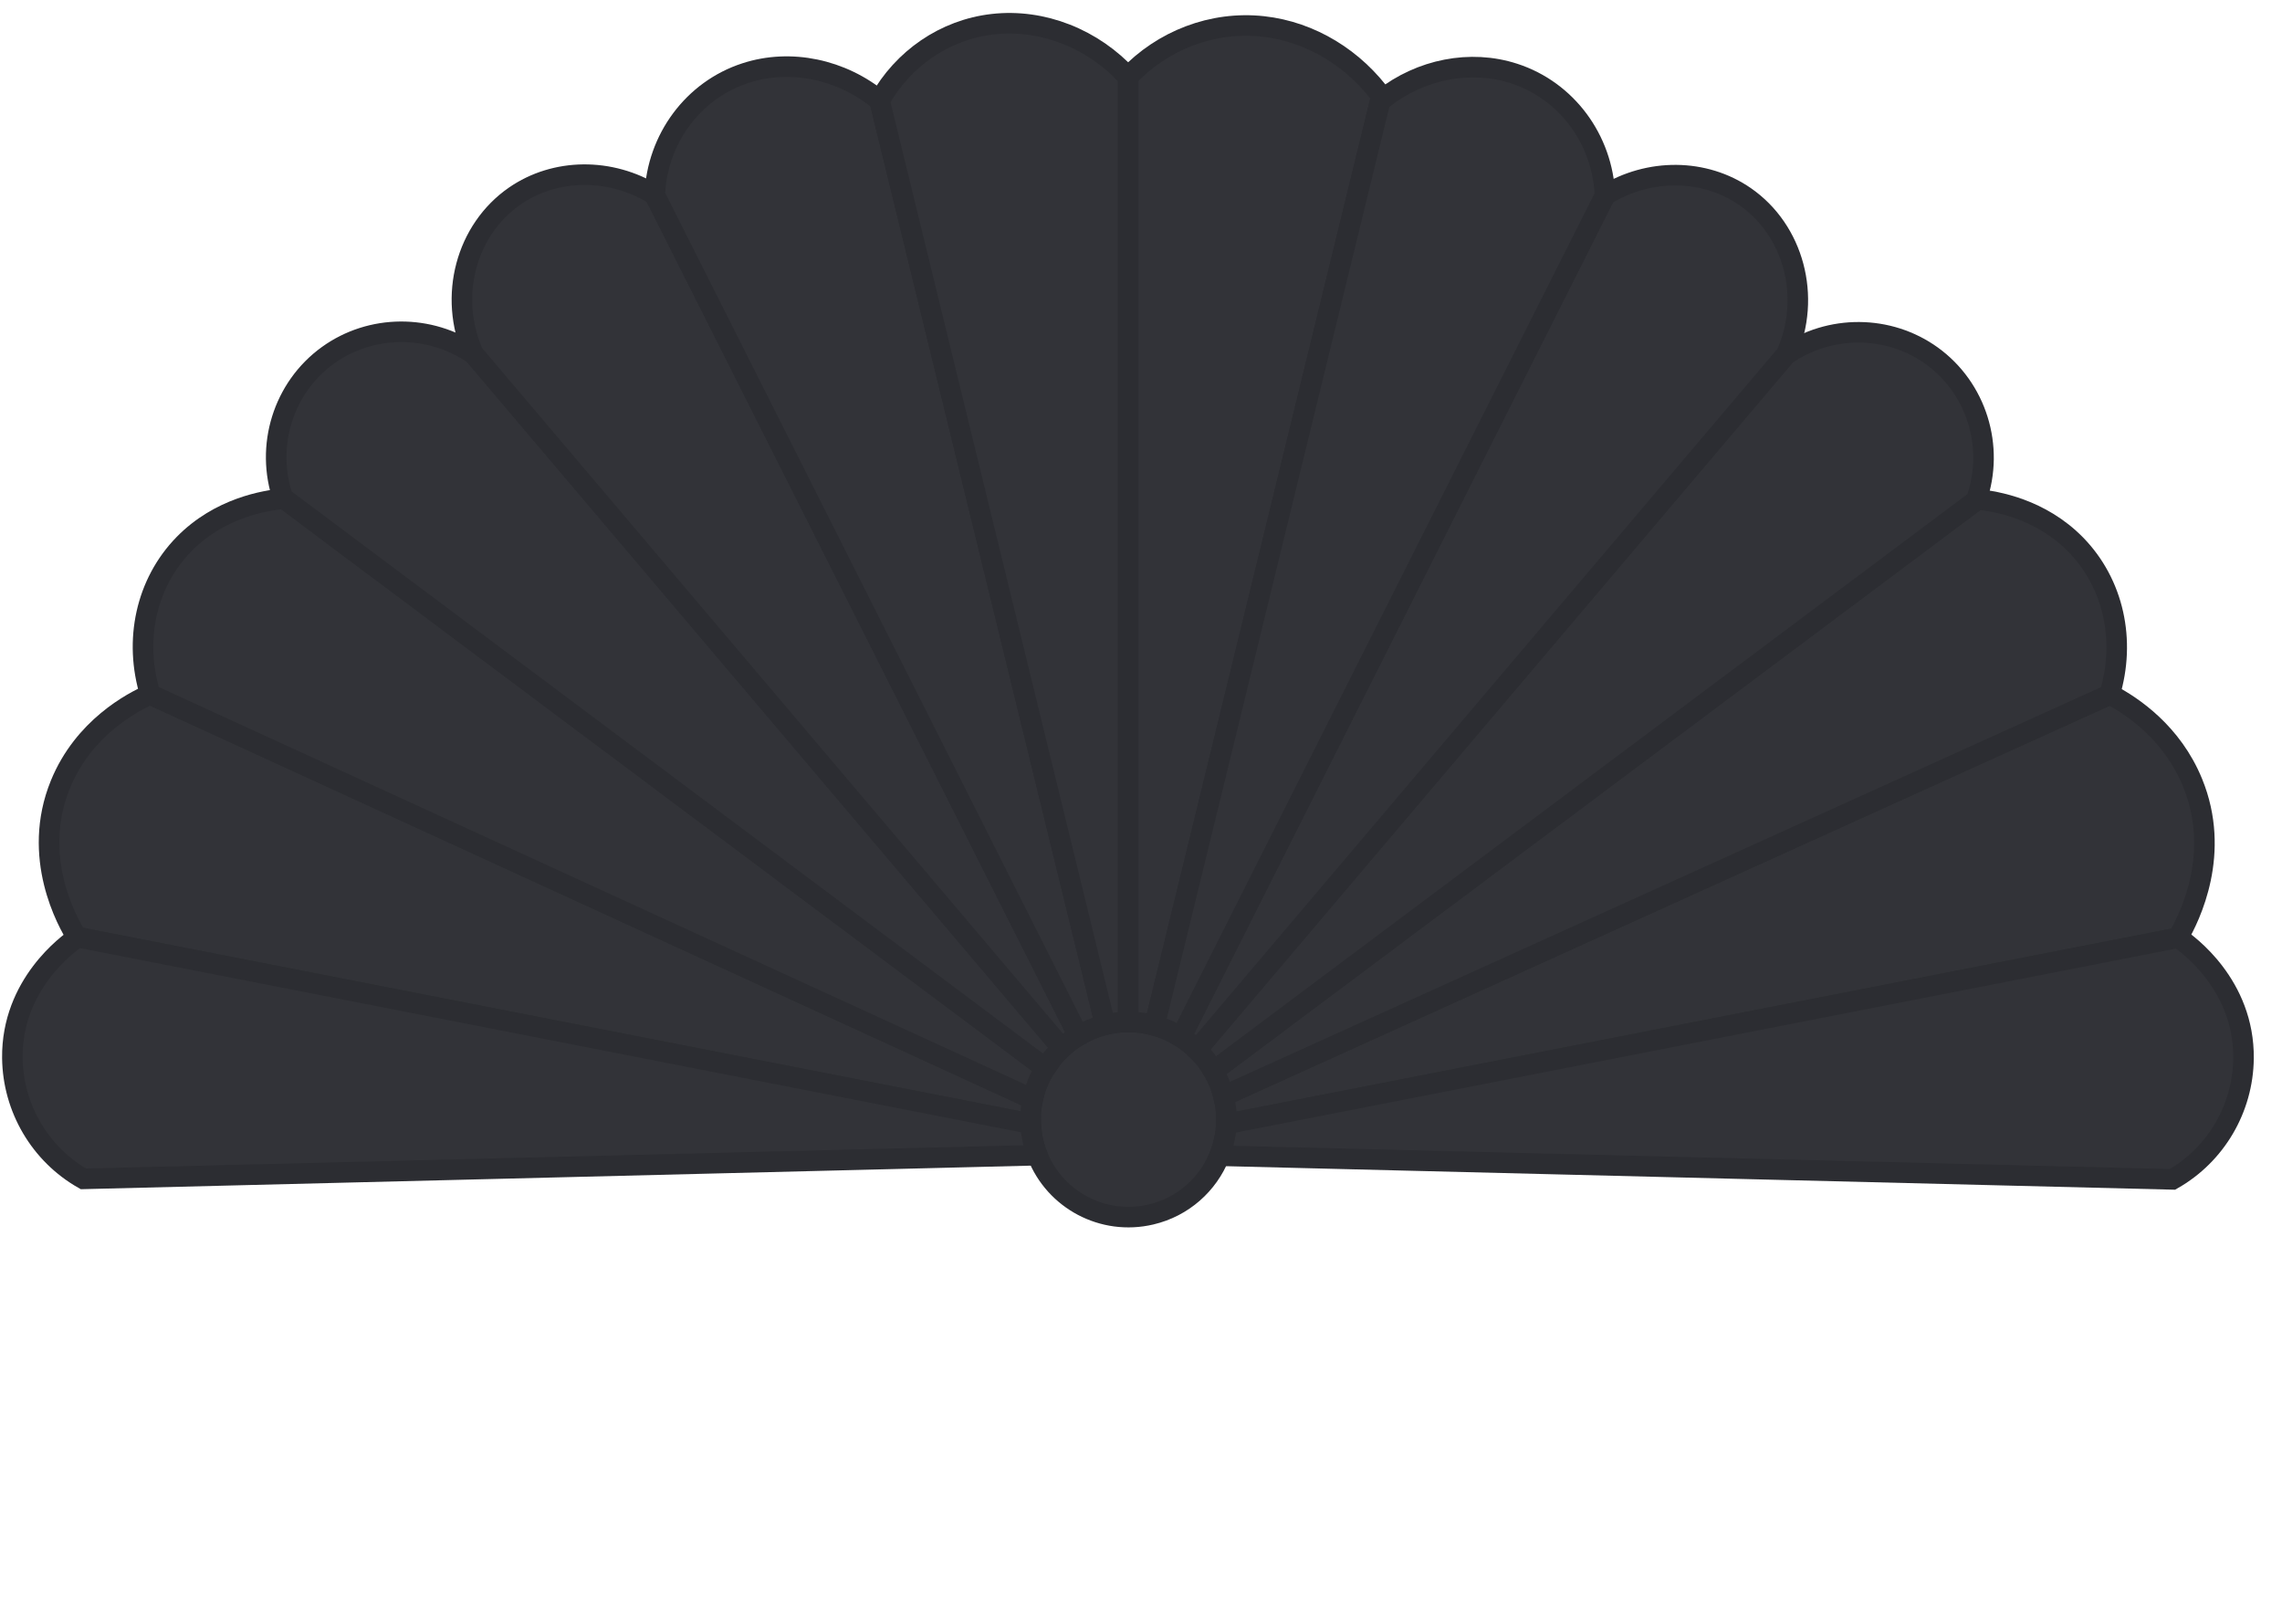 <svg width="111" height="79" viewBox="0 0 111 79" fill="none" xmlns="http://www.w3.org/2000/svg">
<path d="M59.653 54.667C59.631 55.142 59.537 55.606 59.38 56.042C59.359 56.1 59.339 56.156 59.316 56.212C58.759 57.598 57.556 58.7 55.987 59.069C53.649 59.62 51.311 58.353 50.46 56.186C50.44 56.134 50.419 56.081 50.401 56.027C50.344 55.871 50.296 55.707 50.257 55.541C50.236 55.455 50.219 55.37 50.204 55.284C50.189 55.2 50.176 55.116 50.165 55.032C50.157 54.973 50.152 54.911 50.146 54.851C50.141 54.786 50.137 54.719 50.135 54.654C50.131 54.609 50.129 54.564 50.129 54.52C50.122 54.16 50.157 53.806 50.232 53.463C50.238 53.433 50.245 53.402 50.253 53.372C50.363 52.897 50.548 52.444 50.795 52.03C50.812 52.004 50.827 51.976 50.846 51.95C51.068 51.592 51.337 51.264 51.648 50.977L51.654 50.971C51.886 50.755 52.14 50.561 52.417 50.396C52.428 50.388 52.439 50.383 52.45 50.377C52.825 50.151 53.236 49.976 53.679 49.861C53.705 49.853 53.732 49.848 53.758 49.84C53.771 49.837 53.784 49.835 53.799 49.831C54.119 49.756 54.439 49.715 54.755 49.706C54.796 49.704 54.837 49.704 54.876 49.704C55.316 49.702 55.744 49.762 56.156 49.876C56.614 50.001 57.048 50.194 57.444 50.444C57.723 50.621 57.983 50.826 58.22 51.057C58.531 51.359 58.802 51.706 59.023 52.09C59.238 52.462 59.404 52.869 59.513 53.306C59.517 53.323 59.522 53.342 59.526 53.361C59.631 53.798 59.67 54.238 59.651 54.667H59.653Z" fill="#323338" stroke="#2C2D32" stroke-miterlimit="10"/>
<path d="M50.129 54.52C50.129 54.564 50.131 54.609 50.135 54.654L3.784 45.584C3.784 45.584 3.767 45.595 3.754 45.602C3.273 44.844 1.496 41.679 2.94 38.148C4.068 35.39 6.447 34.151 7.306 33.774H7.311L50.232 53.463C50.157 53.806 50.122 54.16 50.129 54.52Z" fill="#323338" stroke="#2C2D32" stroke-miterlimit="10"/>
<path d="M7.309 33.772H7.308" stroke="#2C2D32" stroke-miterlimit="10"/>
<path d="M50.846 51.95C50.827 51.976 50.812 52.004 50.795 52.03C50.548 52.444 50.363 52.897 50.253 53.372C50.245 53.401 50.238 53.433 50.232 53.463L7.311 33.776C7.311 33.776 7.309 33.774 7.309 33.772C6.498 31.148 7.102 28.362 8.942 26.474C10.682 24.691 12.905 24.34 13.775 24.26C13.792 24.259 13.809 24.257 13.824 24.257L50.846 51.95Z" fill="#323338" stroke="#2C2D32" stroke-miterlimit="10"/>
<path d="M13.987 24.244C13.942 24.247 13.887 24.251 13.824 24.257" stroke="#2C2D32" stroke-miterlimit="10"/>
<path d="M51.648 50.977C51.338 51.264 51.068 51.592 50.846 51.95L13.824 24.257C13.809 24.257 13.792 24.259 13.775 24.26C12.887 21.703 13.775 18.852 15.949 17.283C18.041 15.774 20.905 15.753 23.058 17.238L51.648 50.977Z" fill="#323338" stroke="#2C2D32" stroke-miterlimit="10"/>
<path d="M23.123 17.283C23.101 17.268 23.08 17.253 23.058 17.238" stroke="#2C2D32" stroke-miterlimit="10"/>
<path d="M13.82 24.389C13.803 24.346 13.788 24.303 13.775 24.26" stroke="#2C2D32" stroke-miterlimit="10"/>
<path d="M52.45 50.377C52.439 50.383 52.428 50.388 52.417 50.395C52.14 50.561 51.886 50.755 51.654 50.971L51.648 50.977L23.058 17.238L23.024 17.199C21.786 14.396 22.686 11.165 25.035 9.538C27.006 8.174 29.699 8.144 31.843 9.473L31.85 9.488L52.45 50.377Z" fill="#323338" stroke="#2C2D32" stroke-miterlimit="10"/>
<path d="M31.843 9.473C31.843 9.473 31.848 9.475 31.85 9.476C31.884 9.497 31.916 9.517 31.949 9.538" stroke="#2C2D32" stroke-miterlimit="10"/>
<path d="M51.775 51.128L51.648 50.977" stroke="#2C2D32" stroke-miterlimit="10"/>
<path d="M53.758 49.84C53.732 49.848 53.706 49.853 53.679 49.861C53.236 49.976 52.825 50.151 52.45 50.377L31.85 9.488V9.476C31.961 6.759 33.717 4.379 36.266 3.554C38.458 2.84 40.948 3.373 42.784 4.894L53.758 49.84Z" fill="#323338" stroke="#2C2D32" stroke-miterlimit="10"/>
<path d="M54.876 3.748V49.704C54.837 49.704 54.796 49.704 54.755 49.706C54.439 49.715 54.119 49.756 53.799 49.831C53.784 49.835 53.771 49.837 53.758 49.84L42.784 4.896C43.914 2.864 45.944 1.442 48.293 1.176C50.717 0.902 53.18 1.89 54.867 3.738C54.871 3.742 54.873 3.744 54.876 3.748Z" fill="#323338" stroke="#2C2D32" stroke-miterlimit="10"/>
<path d="M50.46 56.186L4.057 57.337C1.953 56.143 0.63 53.897 0.602 51.46C0.561 47.876 3.335 45.882 3.754 45.602C3.767 45.595 3.776 45.589 3.784 45.584L50.135 54.654C50.137 54.719 50.141 54.786 50.146 54.851C50.152 54.911 50.157 54.973 50.165 55.032C50.176 55.116 50.187 55.2 50.204 55.284C50.219 55.37 50.236 55.455 50.257 55.541C50.296 55.707 50.344 55.871 50.401 56.027C50.419 56.081 50.44 56.134 50.46 56.186Z" fill="#323338" stroke="#2C2D32" stroke-miterlimit="10"/>
<path d="M50.374 53.528L50.232 53.463" stroke="#2C2D32" stroke-miterlimit="10"/>
<path d="M7.306 33.774L7.234 33.74" stroke="#2C2D32" stroke-miterlimit="10"/>
<path d="M52.538 50.552L52.45 50.377" stroke="#2C2D32" stroke-miterlimit="10"/>
<path d="M53.801 50.017L53.758 49.84" stroke="#2C2D32" stroke-miterlimit="10"/>
<path d="M54.876 49.863V49.704" stroke="#2C2D32" stroke-miterlimit="10"/>
<path d="M67.282 4.799C67.232 4.836 67.181 4.877 67.133 4.918L56.157 49.876C55.746 49.762 55.318 49.702 54.878 49.704V3.748C54.878 3.748 54.873 3.742 54.869 3.738C56.548 1.966 58.967 1.014 61.441 1.286C63.773 1.543 65.898 2.859 67.284 4.799H67.282Z" fill="#323338" stroke="#2C2D32" stroke-miterlimit="10"/>
<path d="M13.824 24.257L13.792 24.232" stroke="#2C2D32" stroke-miterlimit="10"/>
<path d="M105.931 45.612L59.653 54.667C59.672 54.238 59.633 53.798 59.528 53.361C59.524 53.342 59.519 53.323 59.515 53.306L102.612 33.782C102.612 33.782 102.615 33.77 102.617 33.765C103.726 34.343 105.656 35.638 106.65 38.07C108.043 41.476 106.554 44.555 105.931 45.612Z" fill="#323338" stroke="#2C2D32" stroke-miterlimit="10"/>
<path d="M102.617 33.765C102.617 33.765 102.613 33.776 102.612 33.782L59.515 53.306C59.406 52.869 59.24 52.462 59.025 52.09L96.12 24.342L96.189 24.29C97.088 24.378 99.266 24.747 100.975 26.499C102.808 28.379 103.414 31.15 102.617 33.765Z" fill="#323338" stroke="#2C2D32" stroke-miterlimit="10"/>
<path d="M95.931 24.268C95.976 24.272 96.03 24.275 96.093 24.281C96.108 24.281 96.123 24.283 96.14 24.285H96.142C96.157 24.285 96.172 24.288 96.189 24.29" stroke="#2C2D32" stroke-miterlimit="10"/>
<path d="M102.606 33.8C102.606 33.8 102.608 33.8 102.608 33.796C102.61 33.791 102.612 33.787 102.612 33.782" stroke="#2C2D32" stroke-miterlimit="10"/>
<path d="M96.14 24.285C96.135 24.303 96.127 24.324 96.12 24.342L59.025 52.09C58.804 51.706 58.533 51.359 58.222 51.057L86.859 17.264C89.01 15.777 91.874 15.798 93.967 17.307C96.14 18.876 97.03 21.726 96.14 24.285Z" fill="#323338" stroke="#2C2D32" stroke-miterlimit="10"/>
<path d="M86.859 17.264C86.837 17.277 86.816 17.292 86.794 17.307" stroke="#2C2D32" stroke-miterlimit="10"/>
<path d="M96.12 24.342C96.112 24.367 96.105 24.389 96.095 24.413" stroke="#2C2D32" stroke-miterlimit="10"/>
<path d="M86.893 17.223L86.859 17.263L58.222 51.057C57.985 50.826 57.725 50.621 57.446 50.444L78.067 9.512L78.074 9.497C80.218 8.168 82.911 8.198 84.882 9.562C87.232 11.189 88.131 14.421 86.893 17.223Z" fill="#323338" stroke="#2C2D32" stroke-miterlimit="10"/>
<path d="M58.222 51.057L58.142 51.152" stroke="#2C2D32" stroke-miterlimit="10"/>
<path d="M78.074 9.497C78.074 9.497 78.069 9.499 78.067 9.501C78.033 9.521 78.001 9.542 77.968 9.562" stroke="#2C2D32" stroke-miterlimit="10"/>
<path d="M78.067 9.501V9.512L57.446 50.444C57.05 50.194 56.616 50.001 56.157 49.876L67.133 4.92C67.181 4.877 67.232 4.836 67.282 4.799C69.102 3.369 71.519 2.883 73.651 3.578C76.2 4.404 77.957 6.784 78.067 9.501Z" fill="#323338" stroke="#2C2D32" stroke-miterlimit="10"/>
<path d="M109.128 51.484C109.1 53.922 107.777 56.167 105.673 57.362L59.316 56.212C59.339 56.156 59.359 56.1 59.38 56.042C59.537 55.606 59.631 55.142 59.653 54.667L105.931 45.612L105.946 45.608C105.946 45.608 105.963 45.619 105.976 45.627C106.395 45.906 109.169 47.9 109.128 51.484Z" fill="#323338" stroke="#2C2D32" stroke-miterlimit="10"/>
<path d="M57.446 50.444L57.379 50.576" stroke="#2C2D32" stroke-miterlimit="10"/>
<path d="M56.157 49.876L56.116 50.041" stroke="#2C2D32" stroke-miterlimit="10"/>
</svg>
